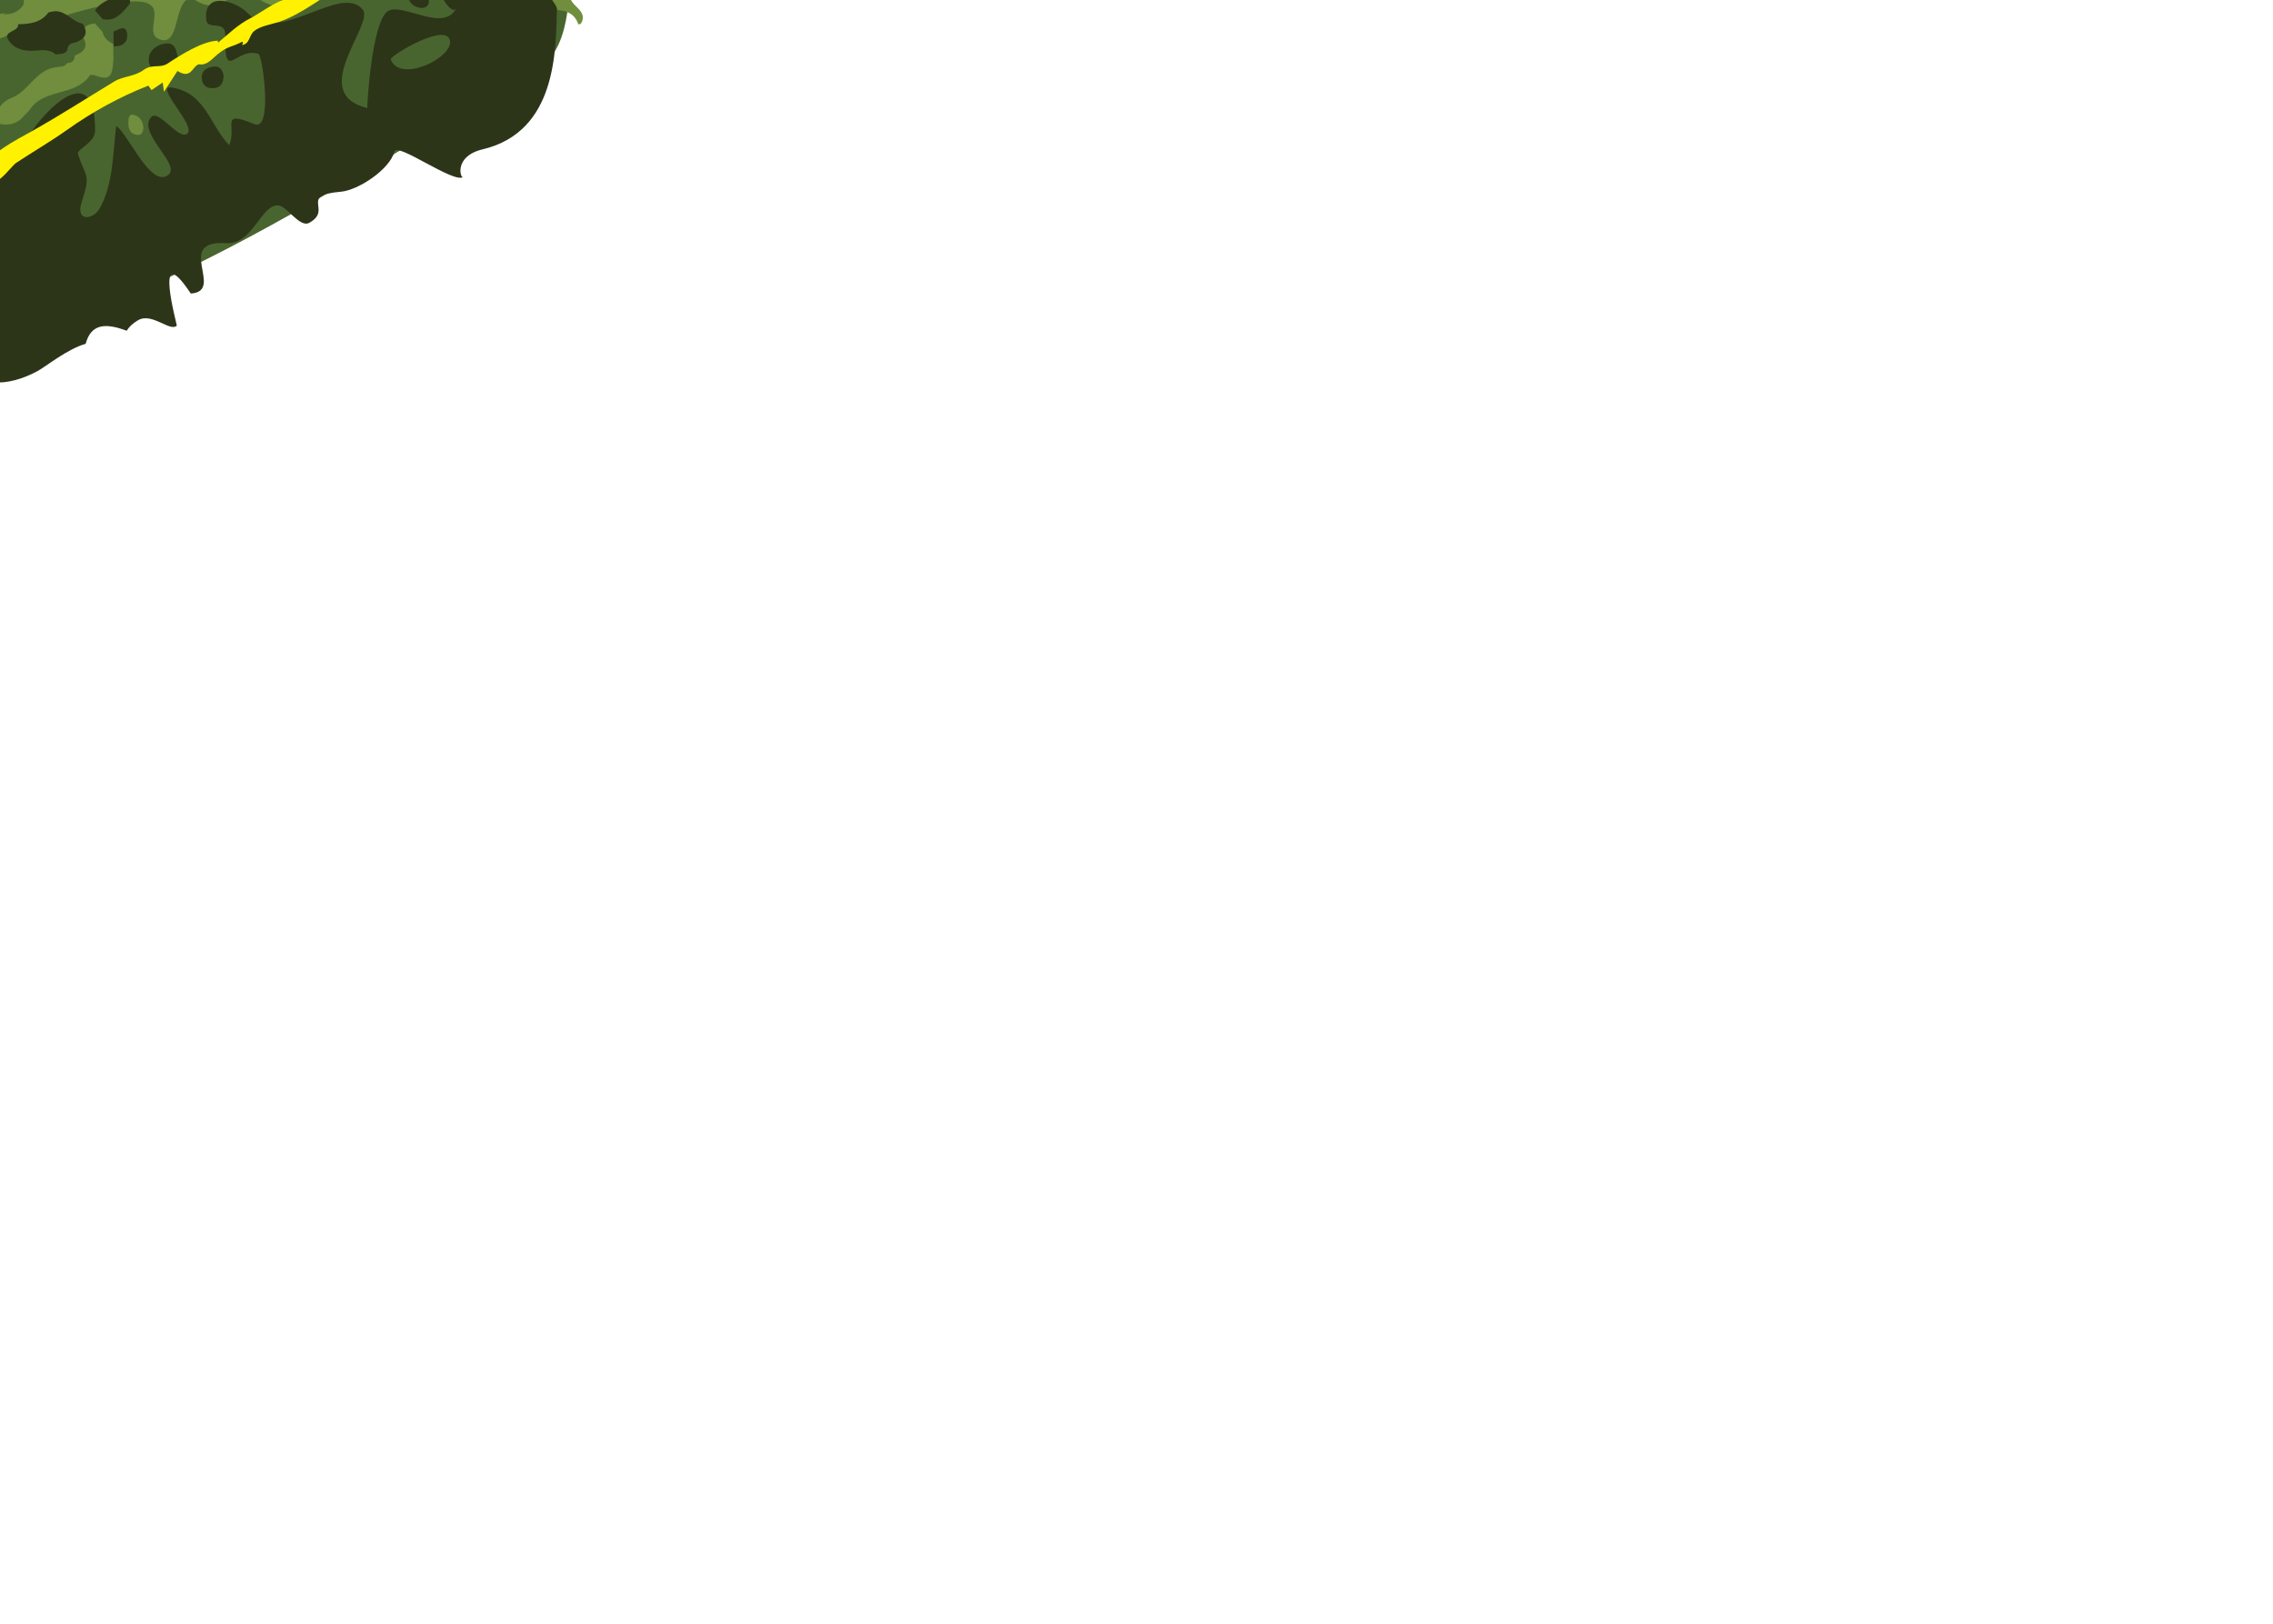 <?xml version="1.0" encoding="utf-8"?>
<!-- Generator: Adobe Illustrator 16.0.4, SVG Export Plug-In . SVG Version: 6.00 Build 0)  -->
<!DOCTYPE svg PUBLIC "-//W3C//DTD SVG 1.1//EN" "http://www.w3.org/Graphics/SVG/1.1/DTD/svg11.dtd">
<svg version="1.1" id="Layer_1" xmlns="http://www.w3.org/2000/svg" xmlns:xlink="http://www.w3.org/1999/xlink" x="0px" y="0px"
	 width="595.281px" height="425.2px" viewBox="0 0 595.281 425.2" enable-background="new 0 0 595.281 425.2" xml:space="preserve">
<g id="Grass_5_">
	<path fill="#49652F" d="M-151.337-14.23c24.528-21.626,130.049-106.623,196.601-67.5c66.552,39.123,108.474,57.354,105.462,70.44
		c-3.012,13.086-0.061,26.174-14.779,32.441c-14.718,6.268-112.832,74.355-139.8,62.355s-135.216-58.451-138.34-67.665
		c-3.124-9.213-20.301-17.461-4.19-28.342"/>
	<path fill="#708E3D" d="M-129.335-26.496c-1.198-0.07-5.688-3.822-4.193-5.73c0.064-0.082,18.462-0.869,20.777-1.295
		c14.604-2.684,4.508-5.916,9.725-12.203c4.134-4.979,18.883,4.874,22.885,6.95c-0.469-3.318-10.88-12.582-9.381-14.065
		c3.072-3.035,5.605,6.89,8.492,4.727c3.572-2.679-5.161-5.676-1.898-8.955c5.989-6.016,11.073,3.76,15.232-5.68
		c1.902-4.312,11.011-0.657,13.721,1.883c3.184,2.981-0.938-18.709,6.984-12.024c-1.446,4.912-2.229,4.532-2.363,10.999
		c-0.24,11.613-12.398-3.095-9.792,12.554c2.317,13.903,8.583,5.624,17.202,3.805c12.207-2.575,7.98-16.427,7.721-25.909
		c11.434,3.305-0.594,12.391,6.15,16.517c6.115,3.742,14.611-16.776,8.129-18.45c-2.835-0.731-3.381,3.974-8.09,2.443
		c0.842-9.202,2.712-2.801,7.785-6.385c-0.83-1.926-7.709-9.555-4.699-12.095c3.111-2.626,12.236-0.905,16.263,0.241
		C-10.111-89.574,0.523-103.344,3-99.484C4.725-96.796,2.294-89.427,2.526-85.5c0.146,2.47,10.154,8.179,9.907,4.409
		C12.17-85.164,3.595-91.265,4.52-92.224c4.357,0.215,13.398-1.523,14.814,5.113c2.43,11.394,7.791,1.395,12.354,6.209
		c3.334,3.523-7.693,6.516,1.915,8.272c-13.427,6.681,5.22,4.684,5.794,4.872c4.895,1.604,3.898-6.118-5.003-5.621
		c-1.032-2.022,4.46-17.898,5.058-10.654c1.275,15.505,13.734,4.951,13.83,21.207c-1.549-0.03-8.234-6.383-9.09,1.496
		c0.021-0.196,11.209,7.743,10.434,7.986c0.425-0.133,3.445-8.985,3.656-9.321c6.278-10.016,11.252,5.94,17.274,4.884
		c14.142-2.481,6.5,13.953,18.521,19.988c0.1-2.114-1.222-15.835,1.547-16.848c3.479-1.272,6.481,20.457,6.359,20.76
		c-2.054,5.108-10.719-2.676-10.396,6.309c0.062,1.712,0.636,22.31-2.307,22.264c-6.888-0.109,0.35-13.218-1.52-14.434
		c-1.951-1.271-11.997,6.454-11.814,8.118c0.176,1.62,8.827,3.436,8.135,6.145c-0.699,2.737-7.895-0.715-9.002,0.715
		c-1.617,2.086,1.147,5.302-0.344,6.762C63.89,1.113,68.628-6.158,57.284,1.395c-2.586,0.372-4.955-0.305-7.106-2.028
		c-4.959,0.823-2.808,12.806-8.285,10.978c-5.653-1.888,5.5-12.053-10.896-9.602C20.161,2.362,7.388,7.222-2.839,11.16
		c-7.916,3.047-16.518-0.547-23.521,2.518c-2.926,1.28-21.349,12.406-23.743,8.506c-1.211-1.97,0.275-12.413,2.857-12.798
		c0.697-0.104,18.136,0.084,11.803-6.978c-3.003-3.345,2.85-5.169,0.186-7.926c-2.559-2.649-11.347,5.159-13.1,6.3
		c-5.105,0.473-6.21-4.153-12.013-3.702c-1.565-3.838,38.021-11.245,29.05-17.52c-1.371-0.96-10.475,11.59-10.113-1.801
		c0.096-3.563-6.115-2.16-3.277-6.716c1.744-2.798,9.892-9.742,7.92-12.713c-3.271-4.925-20.948,12.383-21.37,4.755
		c-0.351-6.358-10.493-19.639-17.663-19.551c-4.787,0.059-0.844,24.661,4.094,22.311c4.526-2.156-3.338-6.868,0.194-8.631
		c8.769-4.379,4.69,15.08,4.69,15.077C-68.116-23.624-48.066-14.73-56.32-10.93c-2.324,1.174-4.778,1.925-7.362,2.253
		c-9.109,0.144-2.828,6.802-7.959,8.744c-1.449,0.55-7.88-3.552-13.086-1.922c-3.212,1.005-24.671,17.606-24.402,7.387
		c0.045-1.73,37.225-23.562,24.068-29.773c-2.99-1.411-5.6-3.355-5.307,1.661c0.742,12.682-7.405-9.44-5.969-9.146
		c-1.065-0.219-11.064,16.331-10.974,17.536c1.427,2.104,3.407,2.59,5.943,1.457c0.987,10.134-18.048,2.44-9.175-10.238
		C-104.619-31.439-130.044-30.998-129.335-26.496C-130.665-26.575-129.613-28.264-129.335-26.496z M49.864-36.6
		c-3.416-2.773-7.676-10.998-11.545-12.526c-3.101-1.224-4.865,21.336-3.168,23.065C37.903-23.258,57.044-32.705,49.864-36.6z
		 M-36.382-31.433c-12.922,0.151,2.949,11.148,3.652,6.41c0.006-0.036-2.138-14.756,0.525-12.975
		C-36.032-40.555-36.323-32.471-36.382-31.433C-38.966-31.403-36.273-33.362-36.382-31.433z M6.419-55.307
		c0.035,11.62-7.883-1.971-10.609-1.48c-16.679,3.002-6.197,13.565-8.688,26.012c-6.479-2.96-2.644-9.011-4.787-13.82
		c-0.969-2.175-19.91,18.298-7.75,24.166C-13.525-10.2-5.224-41.138-5.71-41.134c3.64-0.027,1.904,7.428,9.197,6.539
		c12.838,0.159,5.799,0.176,6.541,6.102c0.688,5.505,25.176,12.101,21.149,4c-1.285-2.586-5.991,0.881-7.024-2.369
		c-0.574-1.796-4.177-11.447-5.576-12.561c-0.008-0.023-6.388-29.589-14.287-20.294C3.302-57.528,4.012-56.058,6.419-55.307
		C6.421-54.366,4.288-56.131,6.419-55.307z M72.807-19.284c-1.952,2.831-15.683,8.191-13.733,12.314
		c2.635,5.576,22.68-17.088,27.567-16.859c9.315,0.438-10.729-11.239-6.918-7.669c-9.533-8.928-7.208-9.248-9.106,5.045
		c-6.854-1.641-11.869,8.263-8.187,9.313c3.116,0.893,3.303-3.987,3.624-5.67C69.062-23.469,72.645-21.814,72.807-19.284
		C72.395-18.686,72.755-20.092,72.807-19.284z M42.458-20.618C31.604,7.646,67.126-22.137,56.837-25.93
		C57.314-25.752,42.521-20.782,42.458-20.618C39.659-13.326,43.689-23.778,42.458-20.618z M20.782-55.583
		c-0.273,4.757,9.121,6.018,7.821-3.637c-1.106-8.219-19.778-15.011-19.088-5.078C9.575-63.458,20.372-55.987,20.782-55.583
		C20.602-52.455,19.425-56.915,20.782-55.583z M18.628-12.473c-1.611,1.561-2.396,3.388-2.355,5.482
		c2.318,2.008,7.338-1.925,7.316-4.412c0.011,1.314-7.865-7.465-8.619-7.907c-8.273-4.86-9.24-6.695-19.133-4.784
		c-6.116,1.182,2.682,7.232,3.701,7.931c1.334,1.992,2.562,4.049,3.685,6.169c1.651,0.455,4.515-3.129,6.024-1.518
		C8.54-9.57,5.95-6.577,9.034-5.026C12.563-3.25,12.288-14.156,18.628-12.473C18.581-10.826,14.769-13.497,18.628-12.473z
		 M-13.349,3.533C6.864,3.376-2.341-22.179-11.152-18.931C-17.021-16.769-28.29,3.274-13.349,3.533
		C-10.341,3.509-14.648,3.51-13.349,3.533z M68.776-42.912c-0.557-1.14-4.041-11.062-6.103-10.078
		C49.482-46.683,66.479-13.742,68.776-42.912C67.456-45.616,68.434-38.56,68.776-42.912z M74.192-50.289
		c-6.59,0.992,9.497,14.564,11.403,13.396C90.946-40.174,76.098-49.572,74.192-50.289C72.266-49.999,74.581-50.143,74.192-50.289z
		 M-12.247-81.548c-12.59,1.278,8.722,8,8.046,7.486C-1.476-71.991-1.126-79.282-12.247-81.548
		C-14.159-81.354-9.194-80.926-12.247-81.548z M30.169-38.373c1.309-2.65-2.775-7.913-5.604-6.919
		c-2.206,0.774,0.941,16.105,4.291,15.41C32.038-30.542,29.424-36.586,30.169-38.373C31.702-41.479,29.171-35.984,30.169-38.373z
		 M-82.37-29.809C-91.357-46.909-98.402-29.91-82.37-29.809C-84.263-33.409-86.677-29.836-82.37-29.809z M-19.722-12.953
		c-1.539-5.457-10.035,5.759-8.397,7.697C-25.585-2.256-20.487-12.241-19.722-12.953C-20.311-15.037-22.296-10.555-19.722-12.953z
		 M29.759-5.391c4.027-0.531,7.129-5.746,1.164-5.94C27.003-11.458,24.967-5.784,29.759-5.391
		C31.596-5.633,28.368-5.505,29.759-5.391z M-67.367-18.348c-1.494-4.758-3.952-6.617-7.375-5.578
		C-77.915-20.362-69.323-14.619-67.367-18.348C-69.013-20.557-67.679-17.754-67.367-18.348z M0.694,3.686
		c2.239,0.253,4.031-0.51,5.377-2.288C8.163-5.047-8.615,2.189,0.694,3.686C2.624,3.362-0.497,3.494,0.694,3.686z M10.59-74.528
		c-0.192-2.977-3.443-3.494-5.718-2.825C0.594-76.093,10.01-66.813,10.59-74.528C10.437-76.887,10.452-72.698,10.59-74.528z
		 M20.37-73.042C38.2-77.889,3.599-76.688,20.37-73.042C22.446-73.607,18.482-73.453,20.37-73.042z M-5.298-63.336
		c-0.395-5.057-5.049-1.75-5.697,1.424C-11.522-59.353-5.564-60.057-5.298-63.336C-5.405-64.725-5.487-60.992-5.298-63.336z
		 M50.378-48.34c-2.68,1.592-2.395,3.422,0.854,5.49C54.478-44.449,54.192-46.279,50.378-48.34
		C49.396-48.227,52.133-47.645,50.378-48.34z M-27.874-41.773c3.686-1.784,4.336-3.616,1.949-5.496
		C-29.738-45.592-30.388-43.76-27.874-41.773C-26.612-42.756-29.216-42.012-27.874-41.773z M-63.448-57.432
		c-0.196-5.185-5.037-1.276-3.527,1.57C-65.339-54.25-64.163-54.773-63.448-57.432C-63.495-58.667-63.57-56.215-63.448-57.432z
		 M35.028-14.569c2.489-0.384,1.707-5.046-0.408-4.534C31.911-16.986,32.046-15.475,35.028-14.569
		C36.616-14.813,33.679-14.493,35.028-14.569z M-80.366-14.076c-2.438,1.342-2.625,2.815-0.564,4.42
		C-78.03-10.792-77.843-12.267-80.366-14.076C-81.747-13.936-79.003-13.789-80.366-14.076z M1.653-65.701
		c-0.766-0.901-1.531-1.802-2.298-2.703C-4.778-68.236,0.98-60.673,1.653-65.701C1.673-67.42,1.546-64.891,1.653-65.701z
		 M-12.684-72.284c-2.825,1.271-2.997,2.518-0.514,3.742C-10.144-69.625-9.972-70.874-12.684-72.284
		C-14.12-72.314-11.591-72.094-12.684-72.284z"/>
	<path fill="#708E3D" d="M152.099,6.235c-0.215,0.044-0.428,0.093-0.637,0.15c-1.16-3.472-4.066-3.753-7.068-3.863
		c0.061-0.99,0.119-1.979,0.182-2.97c0.16-2.778-0.221-5.696,2.053-7.928c1.301-0.131,2.832-0.072,2.9-1.899
		c0.066-1.863-0.992-3.044-2.77-3.573c-4.891-2.385-9.907-4.113-15.123-1.193c-1.574,0.881-2.369,1.65-3.193-0.648
		c-0.35-0.978-1.377-2.197-2.297-2.4c-4.086-0.908-5.631-3.609-6.191-7.781c-1.25,4.249-5.244,6.568-6.313,10.74
		c-0.271,1.053-0.073,2.647-1.825,2.286c-1.529-0.316-1.509-2.022-1.109-2.868c1.66-3.524-3.256-8.094,1.809-10.973
		c0.496-0.061,0.99-0.124,1.484-0.188c2.371,0.092,4.006-1.275,5.592-2.781c0.971-0.923,2.037-1.891,3.498-1.175
		c1.527,0.747,1.189,2.13,0.966,3.467c-0.171,1.019-1.504,2.22,0.007,3.047c1.232,0.675,2.098-0.521,3.002-1.214
		c2.711-2.078,4.738-1.846,5.004,1.93c0.256,3.658,2.477,4.699,5.57,5.074c3.255,0.396,6.438,0.646,9.572,2.176
		c5.619,2.74,7.094,7.004,3.252,11.84c-1.77,2.226-1.803,4.051,0.27,6.043C152.024,2.781,153.454,4.145,152.099,6.235z"/>
	<path fill="#708E3D" d="M14.593,17.623c1.048-0.225,2.285,0.058,2.977-1.115c1.313-0.008,1.998-0.65,2.002-1.98
		c2.553-0.893,3.689-2.367,2.049-4.984c-0.268-2.42,1.179-3.208,3.242-3.402c0.664,0.743,1.332,1.484,2,2.225
		c0.315,1.607,1.467,2.479,2.805,3.188c0.015,1.298,0.027,2.596,0.041,3.895c-0.28,2.844,0.009,6.295-4.717,4.32
		c-0.43-0.18-1.287-0.283-1.426-0.075c-3.765,5.648-12.1,3.325-15.789,9.07C7.423,29.316,6.81,29.69,6.402,30.21
		c-1.604,2.051-3.693,2.725-6.203,2.281c-0.953-0.168-1.601-0.771-1.391-1.697c0.539-2.367,1.723-4.195,4.189-5.146
		C7.489,23.92,9.349,18.32,14.593,17.623z"/>
	<path fill="#708E3D" d="M-66.352,3.511c0.543,2.045,1.653,3.506,3.902,3.796c3.712,2.319,4.157,5.986,3.971,9.856
		c-0.057,1.189,0.47,3.073-1.555,3.018c-1.593-0.043-1.472-1.736-1.272-2.768c0.584-3.031-0.543-4.075-3.469-5.242
		c-2.229-0.889-4.189-3.855-5.087-6.326C-70.987,2.74-67.845,3.897-66.352,3.511z"/>
	<path fill="#708E3D" d="M-70.681,14.771c1.454,0.37,3.145,0.881,3.059,2.66c-0.146,2.986,1.35,4.915,3.256,6.879
		c1.279,1.318,1.42,3.133-0.102,4.4c-1.436,1.196-2.259-0.475-3.33-1.108c-4.627-2.737-3.037-7.631-4.109-11.591
		C-72.136,15.17-71.393,14.936-70.681,14.771z"/>
	<path fill="#708E3D" d="M-62.884,41.279c-0.64-2.217-1.879-4.279-1.692-6.704c3.968-0.681,7.13,2.472,6.024,6.171
		C-59.503,43.928-61.38,41.527-62.884,41.279z"/>
	<path fill="#708E3D" d="M-30.454,22.254c2.178,0.354,4.812,0.771,4.895,4.043c0.039,1.532-1.273,2.539-2.729,2.043
		c-2.418-0.824-4.397-2.578-4.891-5.105C-33.535,21.404-31.886,21.888-30.454,22.254z"/>
	<path fill="#708E3D" d="M-16.247,29.318c0.559,0.154,1.117,0.311,1.676,0.467c0.132,1.414,0.822,3.072-1.229,3.68
		c-1.281,0.377-2.609,0.308-3.688-0.675c-0.637-0.579-1.061-1.336-0.67-2.177C-19.337,28.848-17.552,29.76-16.247,29.318z"/>
	<path fill="#708E3D" d="M37.548,33.447c-0.07,1.17-0.465,2.088-1.764,1.865c-1.849-0.32-2.213-1.771-2.16-3.363
		c0.033-0.971,0.092-2.268,1.527-1.844C36.686,30.56,37.479,31.85,37.548,33.447z"/>
	<path fill="#49652F" d="M-137.722-10.377c-0.226,0.188-0.439,0.512-0.646,0.508c-0.557-0.013-0.803-0.428-0.588-0.92
		c0.082-0.188,0.551-0.354,0.772-0.289C-137.982-11.02-137.878-10.633-137.722-10.377z"/>
	<path fill="#2D3519" d="M-38.259-51.656c-2.414-0.665-1.938-2.649-2.033-4.399c-0.338-6.299-0.582-12.596,0-18.895
		c0.918-0.721,1.91-0.981,3.024-0.489c0.479,5.26,2.947,10.345,0.985,15.836c-0.676,1.888,0.52,3.479,2.632,4.019
		C-33.285-52.045-35.8-51.882-38.259-51.656z"/>
	<path fill="#2D3519" d="M50.317-61.611c0.406-1.921,2.152-2.47,3.502-3.425c0.393,0.256,0.786,0.512,1.182,0.772
		c0.265,1.771,1.834,3.214,1.285,5.183c-1.263,0.166-2.525,0.33-3.789,0.495C51.771-59.594,51.044-60.602,50.317-61.611z"/>
	<path fill="#2D3519" d="M-44.542-74.896c0.072,0.147,0.125,0.311,0.224,0.441c1.456,1.956,0.388,3.781-0.36,5.58
		c-0.121,0.29-0.964,0.613-1.203,0.471c-1.953-1.164-1.272-3.173-1.437-4.908c-0.047-0.492-0.028-0.988-0.041-1.483
		c0.138-0.479,0.272-0.958,0.414-1.436C-46.142-75.785-45.343-75.342-44.542-74.896z"/>
	<path fill="#2D3519" d="M-52.102-12.197c0.052-0.971-0.229-2.589,0.203-2.811c3.769-1.925,5.306-5.228,6.668-8.983
		c0.864-2.381,2.511-1.09,3.642,0.311c1.437,1.831,2.982,3.527,5.283,4.293c0.674,0.753,1.855,1.126,1.816,2.416
		C-39.427-11.935-45.11-9.655-52.102-12.197z"/>
	<path fill="#2D3519" d="M14.639,14.281c-1.992-1.754-4.42-0.947-6.64-0.976c-2.557-0.031-4.754-0.958-5.891-2.96
		C0.794,8.033,4.89,8.433,4.753,6.371c0,0.001,0.052-0.036,0.051-0.036c3.016-0.029,5.902-0.383,7.881-3.072
		c0.277-0.082,0.559-0.152,0.844-0.211c3.428-0.803,5.217,2.637,8.139,3.148c1.641,2.617,0.502,4.092-2.049,4.984
		c-1.256,0.065-1.92,0.729-2.002,1.979C16.924,14.339,15.686,14.056,14.639,14.281z"/>
	<path fill="#2D3519" d="M-94.456-22.782c-2.74,1.775-4.988,4.055-6.864,6.711c-1.335,0.088-2.67,0.179-4.006,0.27
		c-0.017-1.339-0.03-2.678-0.046-4.017c1.576-4.909,5.855-8.377,7.16-13.438c0.248-0.961,0.621-2.078,1.918-1.812
		c1.123,0.23,1.513,1.39,1.564,2.324C-94.54-29.43-94.531-26.104-94.456-22.782z"/>
	<path fill="#2D3519" d="M19.517-39.898c-2.395,1.604-5.641,0.232-7.913,2.27c-0.96-0.08-1.919-0.162-2.88-0.242
		c-1.695-2.816-3.428-2.758-5.191-0.066c-1.66,0.202-3.246,1.826-4.998,0.256c0.002-2.271,0.139-4.277,3.319-4.249
		c2.241,0.02,3.853-1.714,5.661-2.829c4.299-2.65,7.889-1.364,11.107,1.994C19.569-42.012,19.585-40.969,19.517-39.898z"/>
	<path fill="#2D3519" d="M70.901-31.603c6.74-3.385,7.645-2.833,7.646,4.69c0,1.297-0.055,2.594-0.086,3.889
		c-0.896,1.76-2.303,3.035-3.922,4.106c-1.473,0.122-2.713-0.112-2.922-1.917c0.412-0.598,0.822-1.193,1.232-1.791
		c1.059-0.254,1.967-0.754,1.66-2.003c-0.256-1.044-0.995-1.185-1.812-0.424c-0.599-0.022-1.195-0.046-1.795-0.065
		c-0.082-1.557-0.162-3.117-0.242-4.677C70.741-30.396,70.821-31,70.901-31.603z"/>
	<path fill="#2D3519" d="M-56.829,2.152c-1.857,0.604-3.717,1.207-5.573,1.813c-2.249-0.29-3.358-1.751-3.901-3.796
		c-0.449-3.291,0.436-5.38,4.311-4.983c0.885,0.091,1.445-0.59,1.67-1.455c1.982-0.149,4.023-0.862,5.846,0.599
		c0.344,2.156-3.926,2.164-2.295,4.922C-56.792,0.218-56.812,1.186-56.829,2.152z"/>
	<path fill="#2D3519" d="M15.196-53.008c-3.82,1.891-7.091,2.076-8.722-2.817c-0.005-0.94-0.008-1.882-0.009-2.824
		c0.223-1.342,1.352-1.993,2.181-2.872c2.479,0.309,4.593,1.592,6.454,3.031C17.085-56.956,16.985-54.871,15.196-53.008z"/>
	<path fill="#2D3519" d="M-10.29,9.51c2.334,1.562,6.957,1.865,6.115,5.304c-0.746,3.039-4.854,0.8-7.426,1.222
		c-1.457,0.238-3.488,0.835-4.408-1.118c-1.01-2.145,0.545-3.725,1.615-5.353C-13.026,9.549-11.658,9.529-10.29,9.51z"/>
	<path fill="#2D3519" d="M16.756-62.921c-0.326-3.151,0.614-5.142,4.262-4.878c2.793,0.201,5.151,1.711,5.253,4.225
		c0.119,3.009-1.906,5.105-5.443,4.65C19.471-60.257,18.112-61.589,16.756-62.921z"/>
	<path fill="#2D3519" d="M42.505-23.958c1.451,0.41,4.24-0.283,3.876,1.845c-0.558,3.244,3.743,6.964-0.909,9.71
		C40.237-14.598,39.704-16.667,42.505-23.958z"/>
	<path fill="#2D3519" d="M-63.224-36.791c2.409-1.34,4.709-0.842,6.121,1.268c1.43,2.137,1.105,4.834,0.242,7.158
		c-0.602,1.612-1.975,1.529-3.062,0.14c-1.217-1.555-2.418-3.122-3.629-4.684C-63.443-34.203-63.333-35.497-63.224-36.791z"/>
	<path fill="#2D3519" d="M-49.337-46.164c-1.672-4.414-0.762-9.002-0.905-13.518c2.704-0.409,4.043,0.553,3.892,3.482
		c-0.146,2.802-0.007,5.618,0.006,8.428C-46.984-46.571-47.94-45.957-49.337-46.164z"/>
	<path fill="#2D3519" d="M-48.313-2.562c1.691,1.18,4.934,1.487,3.566,4.622c-1.323,3.035-3.971,1.826-6.271,1.098
		c-0.302-1.301-0.603-2.602-0.903-3.903c0.224-0.515,0.443-1.03,0.666-1.544C-50.274-2.381-49.294-2.471-48.313-2.562z"/>
	<path fill="#2D3519" d="M4.778-91.66c0.092-0.152,0.17-0.311,0.232-0.473c5.443-0.811,5.709-0.518,5.734,6.33
		c-1.726,0.035-3.447,0.07-5.17,0.104c-0.354-0.33-0.705-0.659-1.058-0.991C4.606-88.347,4.692-90.004,4.778-91.66z"/>
	<path fill="#2D3519" d="M3.708-53.833c-0.03,0.327-0.062,0.655-0.094,0.981c-0.229,2.402-1.688,3.928-3.814,4.64
		c-1.04,0.349-1.778-0.698-2.018-1.721c-0.623-2.671,0.356-4.479,3.034-5.288C1.866-54.938,2.989-54.808,3.708-53.833z"/>
	<path fill="#2D3519" d="M-25.37-23.771c0.031-2.086,0.443-4.136,3.068-3.854c3.16,0.342,0.481,2.425,0.824,3.644
		C-22.701-22.558-24.007-22.598-25.37-23.771z"/>
	<path fill="#2D3519" d="M48.759-33.672c-3.27-2.932-2.959-4.823,1.044-6.392c0.002-0.002,0.106,0.122,0.104,0.123
		c0.016,1.459,0.032,2.917,0.051,4.375C49.558-34.935,49.157-34.304,48.759-33.672z"/>
	<path fill="#2D3519" d="M-7.273-31.694c-0.925-0.473-2.397,1.074-2.912-0.625c-0.758-2.504,1.876-3.081,2.862-4.606
		C-5.858-35.196-5.818-33.451-7.273-31.694z"/>
	<path fill="#2D3519" d="M98.11-6.779c-2.502,0.013-4.425,0.171-4.457-2.563c-0.021-1.621,6.457-8.496,7.828-7.953
		c2.189,0.869,3.031,3.22,2.979,5.217C104.346-7.754,100.78-7.264,98.11-6.779z"/>
	<path fill="#2D3519" d="M146.804-17.189c1.777,0.529,2.838,1.71,2.77,3.573c-0.066,1.827-1.598,1.769-2.9,1.899
		c-2.229-2.811-4.922-1.605-7.738-1.205c-2.271,0.322-6.066,1.424-6.588-1.461c-0.627-3.474,3.591-2.404,5.634-3.207
		C140.831-18.71,143.841-17.211,146.804-17.189z"/>
	<path fill="#2D3519" d="M46.626,15.34c-0.102,1.809-0.194,3.871-2.547,3.334c-1.867-0.427-4.969,0.188-5.129-2.766
		c-0.141-2.57,2.008-4.241,4.406-4.52C46.046,11.077,46.237,13.498,46.626,15.34z"/>
	<path fill="#2D3519" d="M125.555-14.514c-0.271,1.773-1.074,2.506-2.365,2.598c-2.057,0.146-6.817-5.077-6.532-7.171
		c0.227-1.671,1.336-3.2,2.901-2.419C122.544-20.014,121.952-15.365,125.555-14.514z"/>
	<path fill="#2D3519" d="M-16.201,25.977c0.784-3.403,5.067-5.258,7.603-3.201c1.656,1.345,1.627,3.297,0.729,4.945
		c-1.087,1.996-2.431,0.892-3.568-0.191c-0.873-0.83-1.812-1.426-3.088-1.086C-15.083,26.287-15.644,26.131-16.201,25.977z"/>
	<path fill="#2D3519" d="M26.907,5.023c-0.668-0.74-1.336-1.481-2-2.225c1.211-2.487,6.604-4.555,8.525-3.31
		c1.021,0.663,0.705,1.4,0.137,2.051C31.81,3.554,30.085,5.698,26.907,5.023z"/>
	<path fill="#2D3519" d="M-21.326,35.541c0.004,2.668-0.39,4.44-2.837,4.533c-2.153,0.081-2.36-1.554-2.184-3.098
		c0.236-2.066,0.129-5.108,2.467-5.344C-21.501,31.396-21.636,34.326-21.326,35.541z"/>
	<path fill="#2D3519" d="M58.552,19.688c0,2.06-0.747,3.244-2.523,3.389c-1.938,0.156-3.191-0.734-3.207-2.809
		c-0.015-1.87,1.411-2.539,2.889-2.813C57.604,17.102,58.282,18.414,58.552,19.688z"/>
	<path fill="#2D3519" d="M108.952-3.732c2.246,0.147,3.047,1.87,3.358,3.615c0.282,1.576-0.96,2.461-2.464,2.15
		c-1.934-0.4-3.075-1.752-3.113-3.809C106.706-3.232,107.616-3.75,108.952-3.732z"/>
	<path fill="#2D3519" d="M-56.36,15.824c0.16-1.584-0.372-3.682,1.816-4.101c1.758-0.336,2.211,1.274,2.067,2.658
		c-0.188,1.812-0.603,3.993-2.702,4.224C-56.695,18.771-56.175,16.884-56.36,15.824z"/>
	<path fill="#2D3519" d="M-74.317,10.52c-0.087,1.414-0.195,2.697-1.855,2.537c-1.617-0.156-2.217-1.355-2.19-2.83
		c0.026-1.437,0.502-2.842,2.233-2.628C-74.456,7.804-74.431,9.381-74.317,10.52z"/>
	<path fill="#2D3519" d="M29.753,12.105c-0.014-1.299-0.026-2.597-0.041-3.895c1.266-0.326,3.068-1.907,3.539,0.38
		C33.698,10.758,32.319,12.314,29.753,12.105z"/>
	<path fill="#2D3519" d="M-146.253-0.822c0.201-2.493,2.972-2.315,4.054-3.896c2.81-1.252,5.782-1.17,8.751-1.055
		c0.925,0.035,2.204-0.297,2.486,0.983c0.305,1.376-0.976,2.514-1.875,2.483C-137.401-2.461-141.617,0.308-146.253-0.822z"/>
	<path fill="#2D3519" d="M-106.779-6.31c-0.269-1.719,0.394-3.176,1.731-3.213c3.312-0.092,5.021-2.017,6.539-4.526
		c0.486-0.803,1.346-1.717,2.436-1.146c1.02,0.531,0.926,1.775,0.671,2.667c-0.819,2.878-2.729,4.914-5.623,5.654
		C-102.866-6.404-104.847-6.48-106.779-6.31z"/>
	<path fill="#2D3519" d="M-126.154-13.623c-0.121,0.564-0.242,1.129-0.364,1.693c-2.277-0.273-5.344,5.859-6.828-0.842
		c1.572-0.81,2.106-2.238,2.305-3.868c2.02-0.774,2.773-3.851,5.634-3.104c0.056,1.315,0.11,2.632,0.165,3.946
		C-126.163-15.33-126.349-14.557-126.154-13.623z"/>
	<path fill="#2D3519" d="M-4.31-13.385c-0.43,1.799-1.264,3.171-3.162,3.246c-1.096,0.044-1.754-0.887-1.775-1.938
		c-0.038-1.866,1.049-3.11,2.8-3.4C-5.044-15.711-4.632-14.446-4.31-13.385z"/>
	<path fill="#2D3519" d="M14.706-28.862c0.22-1.275-1.979-3.09,0.291-3.727c1.746-0.49,3.791-1.576,5.65-0.442
		c1.249,0.761,1.205,2.281,0.943,3.589c-0.35,1.747-1.702,1.754-3.074,1.479c-1.273-0.255-2.533-0.588-3.797-0.888L14.706-28.862z"
		/>
	<path fill="#2D3519" d="M66.647-45.075c-0.197,1.264-0.27,2.98-1.996,2.694c-1.652-0.274-1.865-2.041-1.891-3.517
		c-0.021-1.208,0.406-2.461,1.803-2.416C66.557-48.25,66.567-46.576,66.647-45.075z"/>
	<g>
		<path fill="#2D3519" d="M-97.474,21.508c-0.053-0.113-0.111-0.22-0.177-0.322C-97.814,20.979-97.62,21.758-97.474,21.508z"/>
		<path fill="#2D3519" d="M141.944-6.147c-7.58-3.058-22.804,1.091-28.168-5.469c-8.003-9.791,3.539,18.636,5.75,13.588
			c-3.061,6.965-14.477-1.661-18.066,1.024c-4.195,3.14-5.385,25.257-5.26,25.286c-15.861-3.82,1.906-21.833-1.189-25.742
			c-5.615-7.088-22.18,9.468-29.928,1.095C61.932,0.228,53.22-2.562,54.01,5.172c0.301,2.938,5.087-0.198,4.985,4.146
			c-0.291,12.646,2.758,2.887,8.683,4.785c1.085,0.348,3.84,20.406-1.017,18.408c-9.389-3.863-4.478,0.632-6.646,5.504
			c-5.118-5.413-6.246-13.635-14.902-15.084c-5.121-0.856,6.34,9.965,3.965,12.039c-2.227,1.945-7.51-6.562-9.515-4.283
			c-3.687,4.199,8.06,12.466,4.459,15.156c-4.603,3.438-10.416-10.842-13.591-12.853c-0.919,7.224-0.709,15.019-4.289,21.521
			c-1.715,3.113-6.439,3.604-4.771-1.506c2.541-7.801,1.023-6.344-0.955-12.729c-0.36-1.167,4.457-2.915,4.484-5.992
			c0.182-20.203-14.779-4.845-20.748,6.667c-3.195,0.554-5.921,2.062-8.175,4.53c1.131,3.179,1.834,6.443,2.108,9.794
			c-2.938,4.126,3.377,4.217,1.313,7.385c-0.606,0.934-13.528,2.52-14.858,2.58c-0.186-3.852-2.769-11.924-1.231-15.01
			c1.226-2.462,9.903-10.98,6.806-14.248c-5.5-5.801-17.445,30.668-23.438,25.23c-1.868-1.694,5.192-8.349,4.844-11.363
			c-9.659,8.132-9.062-25.482-17.429-30.866c-0.383,1.806-0.707,3.621-0.977,5.446c-8.146-2.644-7.356-0.349,0.061,2.99
			c6.018,2.709-8.256,17.518-11.62,18.174c-5.188,1.017,7.858-13.941,0.849-12.582c-3.214,0.627-0.18,7.278-5.234,6.523
			c-4.809-0.714-3.454-11.494-9.156-14.72c-2.891-1.636-15.021-10.434-16.006-14.299C-89.493,4.629-77.3-2.088-79.06-6.675
			c-1.253-3.266-10.268,1.094-11.822,1.669c1.807,4.373-7.311,19.598-11.054,17.604c-6.563-3.5,11.265-9.538-6.05-8.886
			c-3.188,5.613-15.341-5.762-19.881,0.236c-4.953,6.543-10.604,9.158-7.48,0.527c0.139-0.383-13.094-2.305-12.689,7.378
			c7.416,7.437,4.429,18.473,11.583,26.585c4.353,4.937,4.569-6.394,9.952-2.579c9.933,7.036,3.129-3.904,10.888-3.346
			c4.594,0.334,2.743,9.541,7.597,11.568c7.133,2.979,7.787,2.064,13.354,2.1c18.507,0.111-4.018,39.436,15.498,31.57
			c0.006-1.281-5.779-17.673,5.771-14.787c11.883,2.972,3.944,35.248,9.383,34.887c0.793-5.016,6.987-26.045,13.902-25.738
			c0.693,0.031,12.875,7.68,14.287,8.609c2.628,1.731,7.87,12.25,9.439,12.606c4.81,1.093,10.39-10.323,15.25-0.153
			c4.359,9.119,13.515,8.035,21.006,3.973c2.055-1.113,7.861-5.814,12.558-7.112c0.001-0.003,0.001-0.005,0.002-0.008
			c1.437-5.335,5.282-5.466,10.744-3.417c0.584-0.982,1.539-1.908,2.979-2.754c3.629-2.13,8.385,3.146,10.147,1.416
			c0.104-0.102-6.358-23.449,3.663-8.406c9.146-0.617-4.574-14.049,9.298-13.188c7.065,0.438,9.136-10.438,13.759-9.861
			c2.204,0.275,5.491,5.908,7.977,4.525c6.229-3.465-2.875-7.197,8.267-8.135c4.515-0.381,12.796-5.806,14.039-10.521
			c0.662-2.522,15.581,8.437,17.965,6.671c-0.675,0.5-2.514-5.435,5.132-7.252c19.467-4.629,19.123-26.041,19.457-36.569
			C146.101,0.938,141.704-2.276,141.944-6.147z M-107.585,24.198c-1.474-3.572,7.783-6.415,9.936-3.012
			c0.039,0.049,0.092,0.136,0.176,0.322C-98.349,23.002-106.214,27.52-107.585,24.198z M117.894,11.258
			c-0.027,0.251-0.04,0.292-0.045,0.234c-0.889,4.467-13.301,9.996-15.523,4.045c-0.31-0.827,14.979-10.186,15.543-4.651
			C117.886,10.64,117.905,10.561,117.894,11.258z"/>
		<path fill="#2D3519" d="M117.849,11.493c0.016-0.078,0.036-0.157,0.045-0.234c0.002-0.135-0.013-0.252-0.025-0.372
			C117.854,11.091,117.843,11.406,117.849,11.493z"/>
	</g>
</g>
<path id="Chalk" fill="#FFF100" d="M130.049-25.909l-1.3-2.012c-6.011-2.301-12.36-4.673-17.627-8.418
	c-4.708-3.347-9.837-4.818-14.85-8.083c-5.643-3.676-15.359-5.653-19.259-11.338c-1.033-1.499-5.592-2.973-7.153-4.002
	c-3.778-2.492-7.665-3.59-11.916-4.962c0.131-0.117,0.267-0.236,0.398-0.352c-1.898-2.925-9.153-7.3-12.66-7.888
	c-0.819-0.137-2.335-3.577-4.062-4.212c-2.807-1.032-3.826-3.478-6.242-4.673c-7.502-3.719-15.033-7.178-22.424-11.144
	c-5.286-2.836-10.554-6.06-16.441-5.76c-0.037-0.104-0.069-0.194-0.112-0.312c-0.161,0.12-0.313,0.238-0.471,0.359
	c-0.53,0.062-0.979,0.177-1.193,0.392c1.514,0.072-3.369,1.96-2.157,2.017c-0.002-0.086,0.086-0.096,0.241-0.048
	c-5.051,3.692-11.504,5.655-16.346,9.392c-3.12,2.409-9.112,5.418-13.212,7.208c-5.947,2.598-11.312,8.965-18.068,9.358
	c-2.264,0.135-7.12,3.771-9.291,4.864c-3.211,1.616-5.644,4.058-8.368,6.335c-0.047-0.164-0.092-0.331-0.137-0.495
	c-3.532,0.114-11.167,3.783-13.538,6.496c-0.584,0.668-5.338,0.749-6.999,2.15c-2.67,2.243-7.251,2.452-10.366,4.543
	c-6.778,4.549-14.135,8.032-20.99,12.425c-2.387,1.53-11.617,5.898-10.136,10.121c0.271-0.406,0.381-0.108,0.434,0.417
	c-0.546,0.314-0.888,0.563-0.459,0.587c-0.004-0.128,0.188-0.088,0.5,0.056c0.039,1.013,0.025,2.194,0.371,1.677
	c-0.209-0.101,0.32-0.432,1.107-0.85c2.797,1.678,5.594,1.814,8.542,3.153c4.869,2.211,9.548,4.693,14.495,6.75
	c7.38,3.065,14.48,6.988,20.89,11.768c-0.074,0.133-0.363,0.648-0.699,1.243c1.136,0.5,2.152,0.948,3.239,1.425
	c-0.653,0.445-1.123,0.765-2.11,1.437c2.666,0.102,4.809,0.184,6.771,0.258c-0.447,4.071,2.958,2.542,4.292,3.721
	c0.612,1.94,2.888,2.129,4.644,2.709c3.517,1.163,3.421,2.076,6.261,3.72c-0.071,0.106-0.143,0.214-0.216,0.322
	c-0.214,0.004-0.43,0.008-0.645,0.012c1.177,1.642,3.237,0.306,4.926,0.851c1.868,0.602,3.895,2.953,5.416,4.218
	c4.917,4.085,12.397,6.392,17.955,9.647c11.14,6.526,22.579,12.272,33.777,18.789c0.028,0.962,2.593,0.415,2.255,0.22
	c0.593-0.302,1.233-0.622,1.792-0.923c0.883,0.579,4.462-4.034,5.24-4.55c4.462-2.955,9.054-5.604,13.423-8.708
	c6.577-4.673,13.756-8.638,21.279-11.575c0.09,0.124,0.438,0.606,0.836,1.167c1.025-0.697,1.943-1.319,2.922-1.984
	c0.104,0.749,0.179,1.288,0.335,2.419c1.39-2.143,2.508-3.867,3.533-5.446c3.633,2.307,3.839-1.221,5.603-1.758
	c2.042,0.396,3.332-1.29,4.819-2.529c2.814-2.346,3.633-1.829,6.558-3.379c0.067,0.11,0.135,0.22,0.203,0.332
	c-0.103,0.178-0.203,0.358-0.304,0.536c2.058-0.182,1.809-2.472,3.197-3.646c1.54-1.304,4.691-1.801,6.62-2.446
	c6.129-2.057,12.077-7.154,17.846-10.171c12.493-6.535,24.516-13.705,37.027-20.33c-0.005-0.008-0.01-0.015-0.014-0.023
	L130.049-25.909z M121.605-25.341c-4.702,3.063-11.095,5.13-15.32,8.681c-1.08,0.907-3.98,2.377-5.667,2.76
	c-2.327,0.523-5.102,3.295-7.413,4.307C87.202-6.965,81.787-0.568,74.97-0.145c-2.297,0.142-7.178,3.801-9.377,4.909
	c-3.238,1.63-5.701,4.087-8.453,6.381c-0.047-0.164-0.092-0.332-0.138-0.496c-4.057,0.155-9.71,3.75-13.109,5.991
	c-1.997,1.305-4,0.037-6.245,1.657c-2.54,1.834-5.312,1.585-7.753,3.063C22.7,25.713,15.707,30.224,8.361,34.346
	c-4.707,2.641-10.34,5.408-13.027,9.826C-15.389,39.32-25.07,33.66-34.802,27.345c-2.834-1.839-6.133-2.828-9.147-4.346
	c-2.717-1.369-4.973-4.418-7.517-5.5c-6.25-2.66-11.5-6.24-18.08-8.416c0.132-0.117,0.267-0.233,0.401-0.349
	c-2.088-3.289-8.246-6.175-11.801-7.801c-1.91-0.877-1.579-2.739-3.579-3.854c-2.467-1.377-4.456-1.738-6.269-4.157
	c-1.636-2.182-5.38-3.092-7.773-4.167c-3.838-1.725-7.531-3.712-11.209-5.751c-3.65-2.024-7.446-4.674-11.542-5.687
	c-2.32-0.573-3.747-3.436-6.33-2.895c2.638-2.514,5.748-4.189,8.846-6.065c3.494-2.114,6.712-5.38,10.54-6.83
	c2.852-1.08,6.875-3.812,9.019-5.978c1.633-1.681,6.382-2.657,8.67-3.552c0.09,0.125,0.437,0.608,0.836,1.168
	c1.015-0.69,1.923-1.309,2.893-1.97c0.106,0.749,0.183,1.286,0.343,2.416c1.372-2.134,2.474-3.848,3.484-5.42
	c3.62,2.313,3.81-1.206,5.558-1.735c2.023,0.41,3.303-1.275,4.773-2.505c2.798-2.34,3.589-1.805,6.499-3.346
	c0.066,0.109,0.135,0.22,0.202,0.331c-0.101,0.179-0.199,0.356-0.298,0.535c2.044-0.171,1.786-2.462,3.157-3.627
	c1.575-1.338,4.646-1.777,6.564-2.416c6.07-2.029,11.964-7.097,17.677-10.083c12.003-6.275,23.511-13.252,35.556-19.556
	c2.531,1.368,5.901,1.555,8.648,2.901c4.092,2.005,8.142,3.901,12.363,5.62c7.399,3.014,14.542,6.882,20.982,11.624
	c-0.072,0.134-0.358,0.649-0.69,1.248c1.142,0.492,2.162,0.932,3.252,1.404c-0.65,0.448-1.118,0.771-2.098,1.451
	c2.666,0.084,4.808,0.15,6.772,0.212c-0.415,4.074,2.978,2.52,4.323,3.689c0.627,1.937,2.903,2.109,4.665,2.678
	c3.523,1.136,3.438,2.056,6.292,3.675c-0.071,0.108-0.142,0.217-0.213,0.325c-0.216,0.005-0.431,0.01-0.646,0.017
	c1.189,1.633,3.239,0.283,4.933,0.815c1.872,0.589,3.919,2.926,5.45,4.18c4.951,4.05,12.447,6.306,18.031,9.521
	c11.253,6.479,22.802,12.179,34.11,18.656C122.437-25.901,122.024-25.614,121.605-25.341
	C118.994-23.64,122.024-25.614,121.605-25.341z"/>
</svg>
